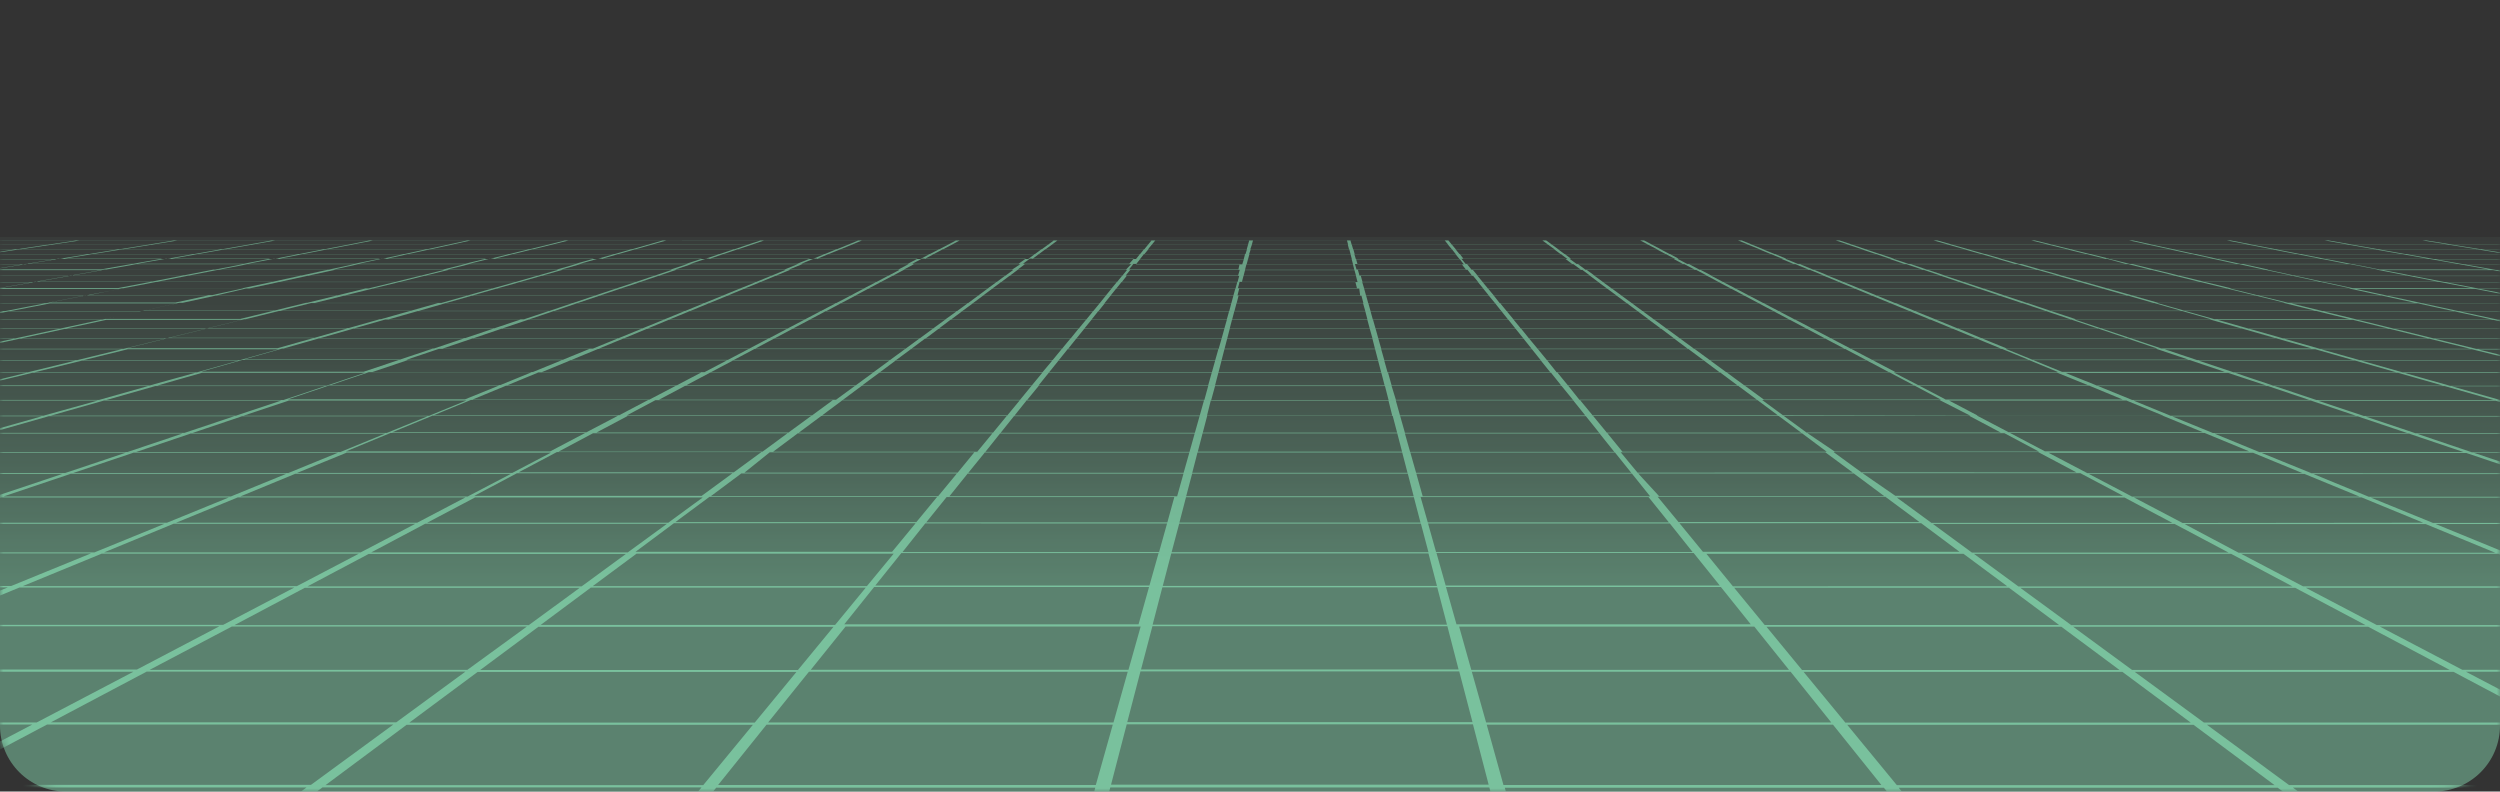 <svg width="379" height="120" viewBox="0 0 379 120" fill="none" xmlns="http://www.w3.org/2000/svg">
<rect x="0" y="0" width="379" height="120" fill="#333333" stroke="none"/>
<path d="M379 10C379 4.477 374.523 0 369 0H10C4.477 0 0 4.477 0 10V110C0 115.523 4.477 120 10 120H369C374.523 120 379 115.523 379 110V10Z" fill="url(#paint0_linear)" fill-opacity="0.39"/>
<mask id="mask0" mask-type="alpha" maskUnits="userSpaceOnUse" x="0" y="11" width="379" height="110">
<path d="M10 12.056H369C374.247 12.056 378.5 16.309 378.5 21.556V110C378.5 115.247 374.247 119.5 369 119.5H10C4.753 119.5 0.5 115.247 0.5 110V21.556C0.5 16.309 4.753 12.056 10 12.056Z" fill="#070618" stroke="#99FFCC"/>
</mask>
<g mask="url(#mask0)">
<path opacity="0.5" d="M470.973 36.444H-76.91H-62.63L-68.63 37.073H-76.881V37.102H-68.878L-75.178 37.764H-76.904V37.792H-75.46L-76.904 37.945V38.007L-74.862 37.792H-59.902L-66.133 38.488H-76.887V38.516H-66.398L-72.957 39.25H-76.904V39.283H-73.245L-76.921 39.693V39.759L-72.6 39.283H-56.876L-63.372 40.055H-76.91V40.083H-63.625L-70.489 40.903H-76.91V40.931H-70.771L-76.91 41.665V41.746L-70.115 40.931H-53.522L-60.288 41.793H-76.91V41.827H-60.558L-67.721 42.741H-76.927V42.779H-68.032L-75.615 43.732H-76.927V43.77H-75.932L-76.927 43.899V43.989L-75.201 43.761H-57.123L-64.603 44.785H-76.904V44.827H-64.931L-72.905 45.932H-76.933V45.975H-73.251L-76.933 46.48V46.585L-72.474 45.975H-53.257L-61.122 47.138H-76.933V47.185H-61.444L-69.844 48.423H-76.921V48.476H-70.19L-76.933 49.471V49.595L-69.367 48.476H-48.821L-57.083 49.8H-76.904V49.857H-57.451L-66.317 51.286H-76.927V51.343H-66.686L-76.219 52.872H-76.927V52.934H-76.616L-76.927 52.987V53.134L-75.701 52.934H-52.86L-62.25 54.582H-76.927V54.654H-62.63L-72.779 56.43H-76.915V56.502H-73.204L-76.915 57.154V57.331L-72.215 56.502H-47.515L-57.48 58.436H-76.915V58.512H-57.894L-68.746 60.617H-76.915V60.703H-69.2L-76.915 62.199V62.417L-68.124 60.703H-41.226L-51.836 63.003H-76.915V63.099H-52.273L-63.901 65.623H-76.904V65.728H-64.401L-76.904 68.438V68.733L-76.53 68.653H-45.495L-58.055 71.729H-76.904V71.858H-58.602L-72.577 75.292H-76.921V75.435H-73.164L-76.921 76.388V76.736L-71.783 75.469H-37.262L-50.823 79.279H-76.939V79.441H-51.398L-66.72 83.771H-76.939V83.952H-67.365L-76.939 86.662V87.138L-65.811 83.966H-26.814L-41.572 88.896H-76.956V89.105H-42.193L-59.12 94.769H-76.956V95.002H-59.856L-76.956 100.718V101.361L-58.073 94.997H-13.299L-29.362 101.556H-76.921V101.837H-30.053L-48.89 109.529H-76.939V109.863H-49.701L-72.1 119.018H-76.939V119.418H-73.078L-76.939 120.994V121.947L-70.776 119.408H-13.304L-34.391 130.463H-76.967V130.94H-35.352L-61.346 144.572H-76.967V145.181H-62.514L-76.95 152.759V154.346L-59.689 145.181H11.194L-12.326 162.414H-76.996V163.191H-13.391L-44.069 185.663H-76.996V186.697H-45.369L-76.887 209.798V212.903L-41.675 186.706H50.859L25.728 217.238H-76.887V218.667H470.996V217.238H368.381L343.249 186.706H435.784L470.996 212.903V209.798L439.483 186.697H470.996V185.663H438.045L407.367 163.191H470.973V162.424H406.285L382.765 145.191H453.666L470.927 154.355V152.769L456.468 145.191H470.927V144.581H455.312L429.311 130.949H470.927V130.473H428.35L407.264 119.418H464.736L470.898 121.956V121.004L467.037 119.427H470.898V119.027H466.122L443.724 109.882H470.961V109.549H442.907L424.075 101.861H470.961V101.575H423.397L407.338 95.021H452.084L470.973 101.38V100.737L453.873 95.021H470.973V94.788H453.137L436.204 89.105H470.95V88.877H435.565L420.813 83.942H459.817L470.95 87.114V86.638L461.376 83.933H470.95V83.751H460.726L445.41 79.422H470.955V79.26H444.834L431.285 75.402H465.806L470.944 76.669V76.354L467.187 75.402H470.944V75.259H466.588L452.625 71.825H470.944V71.696H452.095L439.564 68.633H470.581L470.955 68.714V68.448L458.447 65.737H470.955V65.633H457.964L446.324 63.113H470.955V63.018H445.881L435.266 60.717H462.164L470.961 62.432V62.213L463.246 60.722H470.967V60.636H462.785L451.94 58.531H470.961V58.455H451.526L441.555 56.521H466.261L470.961 57.35V57.173L467.25 56.521H470.961V56.449H466.819L456.669 54.668H470.961V54.596H456.278L446.894 52.949H469.753L470.978 53.149V53.015L470.668 52.963H470.978V52.901H470.271L460.737 51.372H470.978V51.315H460.369L451.508 49.886H470.984V49.829H451.163L442.901 48.505H463.418L470.984 49.624V49.5L464.235 48.505H470.984V48.452H463.907L455.507 47.214H470.996V47.166H455.191L447.326 46.004H466.548L471.007 46.614V46.509L467.325 46.004H471.007V45.961H466.98L459.005 44.875H470.996V44.832H458.7L451.221 43.808H469.293L471.019 44.041V43.965L470.018 43.837H471.019V43.784H469.707L462.124 42.832H471.019V42.794H461.813L454.615 41.846H470.967V41.812H454.339L447.573 40.95H464.161L470.955 41.765V41.684L464.816 40.95H470.955V40.922H464.534L457.682 40.102H470.955V40.074H457.435L450.939 39.302H466.698L470.996 39.779V39.712L467.319 39.302H470.996V39.269H467.055L460.49 38.535H470.996V38.511H460.237L454.011 37.811H468.97L471.019 38.03V37.964L469.569 37.811H471.019V37.773H469.293L462.964 37.111H470.967V37.083H462.716L456.715 36.454H470.967L470.973 36.444ZM441.325 36.444L446.969 37.073H432.384L427.062 36.444H441.325ZM205.107 40.083L205.319 40.903H188.743L188.956 40.083H205.107ZM188.997 40.055L189.198 39.283H204.911L205.112 40.055H188.997ZM165.442 130.435L168.318 119.38H225.785L228.662 130.435H165.442ZM228.788 130.911L232.344 144.543H161.759L165.309 130.911H228.788ZM170.89 109.477L172.892 101.789H221.222L223.23 109.477H170.89ZM223.299 109.81L225.681 118.956H168.433L170.81 109.81H223.299ZM174.739 94.697L176.212 89.039H217.885L219.364 94.697H174.739ZM219.421 94.93L221.119 101.489H172.979L174.705 94.93H219.421ZM177.616 83.713L178.767 79.374H215.405L216.556 83.713H177.616ZM216.556 83.894L217.845 88.829H176.275L177.564 83.894H216.556ZM179.82 75.235L180.729 71.801H213.42L214.312 75.235H179.82ZM214.341 75.378L215.348 79.222H178.796L179.797 75.378H214.341ZM181.586 68.476L182.311 65.69H211.827L212.552 68.476H181.586ZM212.575 68.595L213.38 71.672H180.746L181.54 68.595H212.575ZM182.34 65.594L183.001 63.07H211.142L211.804 65.594H182.34ZM183.623 60.636L184.198 58.531H209.963L210.503 60.636H183.623ZM210.492 60.722L211.067 63.023H182.978L183.554 60.722H210.492ZM184.727 56.435L185.188 54.654H208.915L209.381 56.435H184.727ZM209.41 56.507L209.911 58.44H184.198L184.704 56.507H209.41ZM227.591 47.147H207.77L207.443 45.985H226.665L227.591 47.147ZM226.493 44.856H245.128L246.59 45.947H227.35L226.493 44.856ZM185.642 52.872L186.039 51.343H208.058L208.449 52.872H185.642ZM208.467 52.934L208.898 54.582H185.199L185.625 52.934H208.467ZM185.982 48.433H165.488L166.477 47.195H186.327L185.982 48.433ZM207.776 47.195H227.632L228.621 48.433H208.116L207.776 47.195ZM208.064 51.286H186.057L186.425 49.857H207.661L208.064 51.286ZM186.361 47.147H166.546L167.478 45.985H186.661L186.361 47.147ZM166.736 45.947H147.513L148.981 44.856H167.611L166.736 45.947ZM146.771 45.947H127.549L129.603 44.856H148.233L146.771 45.947ZM147.479 45.99H166.696L165.746 47.152H145.891L147.479 45.99ZM165.7 47.195L164.688 48.433H144.188L145.856 47.195H165.7ZM165.465 48.486H185.987L185.613 49.81H164.383L165.465 48.486ZM185.602 49.867L185.205 51.296H163.203L164.354 49.867H185.602ZM185.188 51.343L184.756 52.872H161.932L163.157 51.343H185.188ZM209.393 52.872L208.961 51.343H230.969L232.194 52.872H209.393ZM208.944 51.286L208.547 49.857H229.778L230.928 51.286H208.944ZM208.53 49.81L208.156 48.486H228.679L229.743 49.81H208.53ZM228.437 47.195H248.287L249.956 48.433H229.456L228.437 47.195ZM228.397 47.147L227.442 45.985H246.664L248.218 47.147H228.397ZM245.882 44.856H264.518L266.572 45.947H247.372L245.882 44.856ZM245.83 44.813L244.432 43.789H262.504L264.437 44.813H245.83ZM245.082 44.813H226.475L225.624 43.789H243.701L245.082 44.813ZM226.636 45.947H207.419L207.115 44.856H225.733L226.636 45.947ZM207.65 49.81H186.425L186.77 48.486H207.293L207.65 49.81ZM186.678 45.947H167.461L168.336 44.856H186.971L186.678 45.947ZM167.639 44.813H149.015L150.396 43.789H168.474L167.639 44.813ZM148.29 44.813H129.666L131.593 43.789H149.677L148.29 44.813ZM128.935 44.813H110.311L112.796 43.789H130.874L128.935 44.813ZM128.855 44.856L126.778 45.947H107.567L110.207 44.856H128.855ZM127.462 45.99H146.685L145.103 47.152H125.282L127.462 45.99ZM145.028 47.195L143.302 48.433H122.808L125.144 47.195H145.028ZM144.084 48.486H164.636L163.543 49.81H142.335L144.084 48.486ZM163.474 49.867L162.323 51.296H140.35L142.26 49.867H163.474ZM162.26 51.343L161 52.872H138.17L140.224 51.343H162.26ZM161.857 52.934H184.704L184.238 54.582H160.534L161.857 52.934ZM184.221 54.654L183.721 56.435H159.049L160.482 54.654H184.221ZM209.853 54.654H233.587L235.019 56.435H210.348L209.853 54.654ZM209.853 54.582L209.387 52.934H232.235L233.552 54.582H209.853ZM231.832 51.343H253.816L255.87 52.872H233.103L231.832 51.343ZM231.78 51.286L230.629 49.857H251.866L253.77 51.286H231.78ZM230.566 49.81L229.479 48.486H250.002L251.785 49.81H230.566ZM249.064 47.195H268.914L271.249 48.433H250.75L249.064 47.195ZM249 47.147L247.418 45.985H266.641L268.827 47.147H249ZM265.243 44.856H283.879L286.519 45.947H267.32L265.243 44.856ZM265.162 44.813L263.212 43.789H281.289L283.775 44.813H265.162ZM279.546 42.789H297.1L299.977 43.741H281.922L279.546 42.789ZM281.186 43.741H263.125L261.284 42.789H278.833L281.186 43.741ZM262.412 43.741H244.352L243.034 42.789H260.588L262.412 43.741ZM243.632 43.741H225.578L224.784 42.789H242.332L243.632 43.741ZM225.71 44.804H207.092L206.81 43.779H224.876L225.71 44.804ZM207.299 48.423H186.799L187.121 47.185H206.976L207.299 48.423ZM186.983 44.804H168.37L169.193 43.779H187.271L186.983 44.804ZM168.502 43.737H150.448L151.742 42.784H169.296L168.502 43.737ZM149.729 43.737H131.668L133.486 42.784H151.04L149.729 43.737ZM130.949 43.737H112.894L115.23 42.784H132.784L130.949 43.737ZM112.187 43.737H94.12L96.997 42.784H114.551L112.187 43.737ZM93.407 43.737H75.341L78.735 42.784H96.29L93.407 43.737ZM94.017 43.775H112.089L109.58 44.799H90.956L94.017 43.775ZM109.482 44.842L106.807 45.937H87.602L90.835 44.846L109.482 44.842ZM107.474 45.975H126.691L124.482 47.138H104.667L107.474 45.975ZM124.39 47.18L122.031 48.419H101.531L104.54 47.18H124.39ZM122.75 48.471H143.279L141.466 49.795H120.242L122.75 48.471ZM141.397 49.852L139.458 51.281H117.457L120.138 49.852H141.397ZM139.366 51.334L137.284 52.863H114.471L117.348 51.334H139.366ZM138.106 52.925H160.948L159.596 54.573H135.868L138.106 52.925ZM159.538 54.644L158.048 56.426H133.4L135.793 54.644H159.538ZM158.998 56.502H183.698L183.157 58.436H157.444L158.998 56.502ZM183.162 58.512L182.587 60.617H155.73L157.456 58.512H183.162ZM210.969 58.512H236.734L238.46 60.617H211.614L210.969 58.512ZM210.969 58.436L210.429 56.502H235.129L236.676 58.436H210.969ZM234.559 54.649H258.292L260.686 56.43H235.98L234.559 54.649ZM234.502 54.578L233.149 52.929H255.991L258.2 54.578H234.502ZM254.731 51.339H276.738L279.615 52.867H256.808L254.731 51.339ZM254.65 51.281L252.711 49.852H273.942L276.623 51.281H254.65ZM252.631 49.805L250.83 48.481H271.347L273.85 49.805H252.631ZM269.713 47.19H289.563L292.566 48.428H272.072L269.713 47.19ZM269.621 47.142L267.406 45.98H286.611L289.442 47.142H269.621ZM284.627 44.851H303.251L306.49 45.942H287.285L284.627 44.851ZM284.523 44.808L282.014 43.784H300.086L303.13 44.808H284.523ZM297.814 42.784H315.362L318.762 43.737H300.708L297.814 42.784ZM297.699 42.746L294.977 41.831H312.036L315.23 42.746H297.699ZM296.997 42.746H279.465L277.233 41.831H294.298L296.997 42.746ZM278.764 42.746H261.209L259.483 41.831H276.543L278.764 42.746ZM260.531 42.746H243.005L241.757 41.831H258.822L260.531 42.746ZM242.292 42.746H224.761L224.013 41.831H241.072L242.292 42.746ZM224.859 43.737H206.804L206.516 42.784H224.07L224.859 43.737ZM206.971 47.133H187.15L187.455 45.971H206.637L206.971 47.133ZM187.305 43.737H169.239L170.01 42.784H187.564L187.305 43.737ZM169.354 42.736H151.817L153.037 41.822H170.102L169.354 42.736ZM151.115 42.736H133.567L135.293 41.822H152.352L151.115 42.736ZM132.882 42.736H115.351L117.56 41.822H134.62L132.882 42.736ZM114.649 42.736H97.112L99.816 41.822H116.882L114.649 42.736ZM96.416 42.736H78.885L82.073 41.822H99.138L96.416 42.736ZM78.183 42.736H60.646L64.329 41.822H81.388L78.183 42.736ZM78.045 42.775L74.65 43.727H56.584L60.497 42.775H78.045ZM75.214 43.775H93.292L90.231 44.799H71.624L75.214 43.775ZM90.11 44.842L86.854 45.932H67.66L71.48 44.842H90.11ZM87.487 45.975H106.704L103.873 47.138H84.057L87.487 45.975ZM103.752 47.18L100.72 48.419H80.22L83.896 47.18H103.752ZM101.416 48.471H121.939L119.413 49.795H98.2L101.416 48.471ZM119.309 49.852L116.6 51.281H94.621L98.073 49.852H119.309ZM116.479 51.329L113.567 52.858H90.772L94.477 51.329H116.479ZM114.356 52.92H137.197L134.948 54.568H111.249L114.356 52.92ZM134.856 54.644L132.428 56.426H107.774L111.134 54.644H134.856ZM133.314 56.502H158.014L156.42 58.436H130.69L133.314 56.502ZM156.362 58.512L154.636 60.617H127.784L130.615 58.512H156.362ZM155.632 60.703H182.524L181.879 63.003H153.796L155.632 60.703ZM181.856 63.084L181.143 65.609H151.702L153.722 63.084H181.856ZM181.114 65.714L180.332 68.505H149.383L151.61 65.714H181.114ZM212.983 65.714H242.493L244.726 68.505H213.771L212.983 65.714ZM212.983 65.609L212.27 63.084H240.41L242.436 65.609H212.983ZM212.241 62.989L211.597 60.688H238.489L240.336 62.989H212.241ZM237.758 58.498H263.522L266.353 60.603H239.432L237.758 58.498ZM237.695 58.421L236.107 56.487H260.807L263.402 58.421H237.695ZM259.259 54.635H282.992L286.353 56.416H261.687L259.259 54.635ZM259.167 54.563L256.917 52.915H279.759L282.877 54.563H259.167ZM277.636 51.324H299.655L303.366 52.853H280.559L277.636 51.324ZM277.527 51.267L274.817 49.838H296.053L299.505 51.267H277.527ZM274.713 49.791L272.187 48.466H292.71L295.926 49.791H274.713ZM290.374 47.176H310.224L313.906 48.414H293.412L290.374 47.176ZM290.253 47.128L287.423 45.966H306.645L310.097 47.128H290.253ZM304.016 44.837H322.652L326.472 45.928H307.273L304.016 44.837ZM303.889 44.794L300.828 43.77H318.831L322.427 44.794H303.889ZM316.087 42.77H333.635L337.548 43.722H319.487L316.087 42.77ZM315.949 42.732L312.733 41.817H329.763L333.445 42.732H315.949ZM312.612 41.779L309.574 40.917H326.167L329.654 41.779H312.612ZM311.933 41.779H294.885L292.313 40.917H308.912L311.933 41.779ZM294.206 41.779H277.164L275.058 40.917H291.652L294.206 41.779ZM276.485 41.779H259.455L257.815 40.917H274.402L276.485 41.779ZM258.764 41.779H241.722L240.543 40.917H257.142L258.764 41.779ZM241.043 41.779H224.001L223.288 40.917H239.887L241.043 41.779ZM224.076 42.732H206.551L206.298 41.817H223.322L224.076 42.732ZM206.683 45.928H187.483L187.765 44.837H206.395L206.683 45.928ZM187.616 42.732H170.085L170.81 41.817H187.869L187.616 42.732ZM170.159 41.779H153.117L154.268 40.917H170.867L170.159 41.779ZM152.439 41.779H135.396L137.019 40.917H153.612L152.439 41.779ZM134.712 41.779H117.675L119.758 40.917H136.352L134.712 41.779ZM116.991 41.779H99.954L102.498 40.917H119.091L116.991 41.779ZM99.27 41.779H82.228L85.249 40.917H101.842L99.27 41.779ZM81.549 41.779H64.507L67.993 40.917H84.587L81.549 41.779ZM63.828 41.779H46.786L50.75 40.917H67.343L63.828 41.779ZM63.684 41.812L59.973 42.727H42.442L46.625 41.812H63.684ZM59.824 42.765L55.9 43.718H37.833L42.269 42.765H59.824ZM56.452 43.765H74.53L70.905 44.789H52.304L56.452 43.765ZM70.761 44.832L66.918 45.923H47.724L52.137 44.832H70.761ZM67.528 45.966H86.762L83.309 47.128H63.489L67.528 45.966ZM83.143 47.171L79.437 48.409H58.943L63.293 47.171H83.143ZM80.105 48.462H100.633L97.388 49.786H76.175L80.105 48.462ZM97.256 49.843L93.769 51.272H71.791L76.002 49.843H97.256ZM93.626 51.319L89.886 52.849H67.079L71.612 51.319H93.626ZM90.645 52.91H113.487L110.345 54.558H86.647L90.645 52.91ZM110.207 54.63L106.813 56.411H82.147L86.468 54.63H110.207ZM107.659 56.487H132.364L129.723 58.421H104.022L107.659 56.487ZM129.614 58.498L126.737 60.603H99.891L103.855 58.498H129.614ZM127.698 60.688H154.596L152.697 62.989H124.609L127.698 60.688ZM152.611 63.07L150.54 65.594H121.093L124.493 63.07H152.611ZM150.453 65.695L148.152 68.486H117.198L120.938 65.695H150.453ZM149.303 68.591H180.309L179.44 71.672H146.8L149.303 68.591ZM179.417 71.801L178.456 75.23H143.935L146.691 71.801H179.417ZM214.715 71.801H247.401L250.151 75.23H215.676L214.715 71.801ZM214.68 71.672L213.806 68.591H244.823L247.297 71.672H214.68ZM243.69 65.695H273.194L276.934 68.486H245.968L243.69 65.695ZM243.598 65.59L241.527 63.07H269.667L273.062 65.59H243.598ZM241.446 62.975L239.553 60.674H266.451L269.541 62.975H241.446ZM264.529 58.478H290.288L294.252 60.584H267.406L264.529 58.478ZM264.414 58.402L261.779 56.468H286.485L290.127 58.402H264.414ZM283.93 54.616H307.669L311.99 56.397H287.331L283.93 54.616ZM283.804 54.544L280.662 52.896H303.51L307.537 54.544H283.804ZM300.489 51.305H322.502L327.03 52.834H304.223L300.489 51.305ZM300.345 51.248L296.893 49.819H318.124L322.347 51.248H300.345ZM296.732 49.772L293.487 48.447H314.01L317.94 49.772H296.732ZM310.972 47.157H330.828L335.171 48.395H314.677L310.972 47.157ZM310.834 47.109L307.382 45.947H326.599L330.672 47.109H310.834ZM323.348 44.818H341.978L346.397 45.909H327.197L323.348 44.818ZM323.204 44.775L319.585 43.751H337.663L341.811 44.775H323.204ZM334.291 42.751H351.845L356.281 43.703H338.232L334.291 42.751ZM334.142 42.713L330.436 41.798H347.49L351.678 42.713H334.142ZM330.292 41.76L326.783 40.898H343.376L347.34 41.76H330.292ZM340.125 40.05H356.275L360.481 40.869H343.894L340.125 40.05ZM343.221 40.869H326.65L323.331 40.05H339.441L343.221 40.869ZM325.96 40.869H309.384L306.507 40.05H322.646L325.96 40.869ZM308.699 40.869H292.123L289.69 40.05H305.8L308.699 40.869ZM291.439 40.869H274.863L272.883 40.05H288.993L291.439 40.869ZM274.178 40.869H257.625L256.066 40.05H272.176L274.178 40.869ZM256.917 40.869H240.341L239.231 40.05H255.341L256.917 40.869ZM239.657 40.869H223.081L222.408 40.05H238.517L239.657 40.869ZM223.138 41.76H206.096L205.855 40.898H222.471L223.138 41.76ZM206.2 44.785H187.604L187.863 43.756H206.062L206.2 44.785ZM187.696 41.76H170.666L171.356 40.898H187.949L187.696 41.76ZM170.706 40.869H154.28L155.373 40.05H171.483L170.706 40.869ZM153.445 40.869H137.019L138.555 40.05H154.665L153.445 40.869ZM136.185 40.869H119.62L121.605 40.05H137.715L136.185 40.869ZM118.924 40.869H102.365L104.788 40.05H120.897L118.924 40.869ZM101.663 40.869H85.099L87.976 40.05H104.114L101.663 40.869ZM84.403 40.869H67.838L71.141 40.05H87.251L84.403 40.869ZM67.142 40.869H50.578L54.323 40.05H70.433L67.142 40.869ZM49.881 40.869H33.317L37.5 40.05H53.65L49.881 40.869ZM32.621 40.869H16.05L20.653 40.05H36.803L32.621 40.869ZM33.11 40.898H49.703L45.739 41.76H28.703L33.11 40.898ZM45.566 41.793L41.383 42.708H23.846L28.518 41.793H45.566ZM41.193 42.746L36.752 43.699H18.697L23.651 42.746H41.193ZM37.281 43.746H55.37L51.199 44.77H32.88L37.281 43.746ZM51.015 44.813L46.579 45.904H27.701L32.707 44.813H51.015ZM47.166 45.947H66.388L62.292 47.109H42.471L47.166 45.947ZM62.125 47.152L57.752 48.39H37.252L42.269 47.152H62.125ZM58.391 48.443H78.914L74.95 49.767H53.754L58.391 48.443ZM74.788 49.824L70.542 51.253H48.569L53.558 49.824H74.788ZM70.364 51.3L65.796 52.829H42.994L48.362 51.3H70.364ZM66.521 52.891H89.362L85.335 54.539H61.636L66.521 52.891ZM85.162 54.611L80.801 56.392H56.469L61.757 54.611H85.162ZM81.606 56.468H106.306L102.624 58.402H76.923L81.606 56.468ZM102.469 58.478L98.441 60.584H71.601L76.699 58.478H102.469ZM99.356 60.669H126.248L123.113 62.97H95.035L99.356 60.669ZM122.98 63.051L119.528 65.576H90.415L95.173 63.051H122.98ZM119.39 65.68L115.598 68.472H84.662L89.903 65.68H119.39ZM116.692 68.572H147.709L145.183 71.653H112.854L116.692 68.572ZM145.062 71.782L142.232 75.211H107.774L112.377 71.782H145.062ZM143.503 75.359H178.025L176.972 79.198H140.408L143.503 75.359ZM176.926 79.36L175.717 83.69H136.818L140.27 79.35L176.926 79.36ZM216.493 79.36H253.149L256.601 83.69H217.707L216.493 79.36ZM216.453 79.198L215.365 75.359H249.921L253.005 79.198H216.453ZM248.356 71.782H281.048L285.651 75.211H251.515L248.356 71.782ZM248.252 71.653L245.704 68.572H276.721L280.892 71.648L248.252 71.653ZM274.017 65.675H303.872L309.114 68.467H278.154L274.017 65.675ZM273.867 65.571L270.415 63.051H298.556L303.308 65.571H273.867ZM270.3 62.956L267.159 60.655H294.057L298.694 63.018L270.3 62.956ZM290.95 58.464H316.714L321.806 60.569H294.966L290.95 58.464ZM290.794 58.383L287.118 56.478H311.818L316.507 58.383H290.794ZM308.256 54.596H331.99L337.283 56.378H312.617L308.256 54.596ZM308.089 54.525L304.062 52.882H326.898L331.794 54.525H308.089ZM323.049 51.286H345.062L350.424 52.815H327.617L323.049 51.286ZM322.87 51.229L318.624 49.8H339.861L344.849 51.229H322.87ZM318.463 49.752L314.499 48.428H335.022L339.671 49.752H318.463ZM331.288 47.138H351.138L356.155 48.376H335.661L331.288 47.138ZM331.121 47.09L327.024 45.928H346.247L350.948 47.09H331.121ZM342.398 44.799H361.028L366.028 45.89H346.834L342.398 44.799ZM342.225 44.756L338.054 43.732H356.132L360.832 44.756H342.225ZM352.219 42.732H369.768L374.727 43.684H356.673L352.219 42.732ZM352.047 42.694L347.847 41.779H364.9L369.578 42.694H352.047ZM347.68 41.741L343.716 40.879H360.309L364.728 41.741H347.68ZM356.592 40.031H372.702L377.305 40.85H360.735L356.592 40.031ZM356.425 40.002L352.444 39.231H368.174L372.564 40.002H356.425ZM355.781 40.002H339.671L336.104 39.231H351.84L355.781 40.002ZM339.003 40.002H322.865L319.717 39.231H335.453L339.003 40.002ZM322.226 40.002H306.116L303.389 39.231H319.407L322.226 40.002ZM305.443 40.002H289.333L287.031 39.231H302.767L305.443 40.002ZM288.665 40.002H272.555L270.663 39.231H286.393L288.665 40.002ZM271.882 40.002H255.772L254.294 39.231H270.03L271.882 40.002ZM255.111 40.002H239.001L237.942 39.231H253.678L255.111 40.002ZM238.328 40.002H222.189L221.55 39.231H237.286L238.328 40.002ZM221.573 40.031L222.229 40.85H205.647L205.411 40.031H221.573ZM205.716 43.689H187.668L187.921 42.736H205.475L205.716 43.689ZM187.742 40.831H171.172L171.822 40.012H187.932L187.742 40.831ZM171.201 39.983H155.091L156.126 39.212H171.874L171.201 39.983ZM154.423 39.983H138.314L139.769 39.212H155.505L154.423 39.983ZM137.64 39.983H121.502L123.377 39.212H139.108L137.64 39.983ZM120.863 39.983H104.753L107.054 39.212H122.785L120.863 39.983ZM104.08 39.983H87.97L90.68 39.212H106.41L104.08 39.983ZM87.302 39.983H71.164L74.294 39.212H90.03L87.302 39.983ZM70.525 39.983H54.415L57.959 39.212H73.695L70.525 39.983ZM53.748 39.983H37.638L41.602 39.212H57.62L53.748 39.983ZM36.965 39.983H20.855L25.245 39.212H40.975L36.965 39.983ZM20.187 39.983H4.077L8.893 39.212H24.623L20.187 39.983ZM20.009 40.012L15.36 40.831H-1.204L3.864 40.012H20.009ZM15.832 40.86H32.425L27.989 41.722H10.959L15.832 40.86ZM27.805 41.755L23.116 42.67H5.585L10.763 41.755H27.805ZM22.926 42.708L17.955 43.66H-0.1L5.372 42.708H22.926ZM18.467 43.708H36.907L32.183 44.732H13.571L18.467 43.708ZM31.625 44.775L26.597 45.866H7.403L12.995 44.775H31.625ZM27.161 45.909H46.383L41.654 47.071H21.827L27.161 45.909ZM41.464 47.114L36.418 48.352H15.93L21.614 47.114H41.464ZM37.028 48.404H57.551L52.873 49.729H31.666L37.028 48.404ZM52.683 49.786L47.666 51.215H25.682L31.435 49.786H52.683ZM47.459 51.262L42.062 52.791H19.255L25.446 51.262H47.459ZM42.747 52.853H65.594L60.669 54.501H36.97L42.747 52.853ZM60.462 54.573L55.134 56.354H30.475L36.723 54.573H60.462ZM55.905 56.43H80.6L75.876 58.364H50.163L55.905 56.43ZM75.674 58.44L70.496 60.541H43.65L49.899 58.436L75.674 58.44ZM71.388 60.631H98.28L93.902 62.932H65.801L71.388 60.631ZM93.706 63.013L88.896 65.537H59.455L65.577 63.013H93.706ZM88.701 65.642L83.396 68.433H52.442L59.191 65.642H88.701ZM84.42 68.533H115.432L111.232 71.61H78.609L84.42 68.533ZM111.053 71.744L106.376 75.173H71.9L78.367 71.744H111.053ZM107.555 75.321H142.076L138.912 79.16H102.371L107.555 75.321ZM138.808 79.322L135.241 83.651H96.347L102.175 79.312L138.808 79.322ZM136.645 83.842H175.643L174.256 88.767H132.692L136.645 83.842ZM174.198 88.986L172.605 94.645H127.992L132.52 88.986H174.198ZM220.802 94.645L219.209 88.986H260.882L265.415 94.645H220.802ZM219.163 88.767L217.77 83.832H256.756L260.72 88.767H219.163ZM254.604 79.312H291.243L297.06 83.651H258.16L254.604 79.312ZM254.472 79.15L251.302 75.311H285.823L291.001 79.15H254.472ZM282.36 71.734H315.379L321.852 75.164H287.331L282.36 71.734ZM282.187 71.606L277.97 68.533H308.987L314.798 71.615L282.187 71.606ZM304.712 65.633H334.216L340.96 68.419H310.005L304.712 65.633ZM304.511 65.523L299.701 63.003H327.836L333.957 65.523H304.511ZM299.845 63.018L295.466 60.717H322.364L327.945 63.018H299.845ZM318.066 58.526H343.831L350.073 60.631H323.227L318.066 58.526ZM317.871 58.445L313.141 56.54H337.818L343.572 58.445H317.871ZM333.279 54.658H357.018L363.266 56.44H338.606L333.279 54.658ZM333.077 54.587L328.152 52.944H350.988L356.742 54.587H333.077ZM346.31 51.353H368.312L374.503 52.882H351.696L346.31 51.353ZM346.103 51.296L341.086 49.867H362.323L368.076 51.296H346.103ZM340.89 49.819L336.213 48.495H356.736L362.115 49.819H340.89ZM352.294 47.209H372.15L377.834 48.447H357.34L352.294 47.209ZM352.098 47.161L347.375 45.999H366.586L371.914 47.161H352.098ZM362.133 44.87H380.768L386.355 45.961H367.161L362.133 44.87ZM361.937 44.827L357.213 43.803H375.291L380.55 44.827H361.937ZM370.832 42.803H388.386L393.858 43.756H375.792L370.832 42.803ZM370.642 42.765L365.947 41.85H383.007L388.185 42.765H370.642ZM365.769 41.812L361.327 40.95H377.92L382.805 41.812H365.769ZM373.749 40.102H389.888L394.957 40.922H378.381L373.749 40.102ZM373.571 40.074L369.163 39.302H384.894L389.709 40.074H373.571ZM380.763 38.535H396.096L401.055 39.269H385.342L380.763 38.535ZM384.71 39.269H368.997L364.82 38.535H380.159L384.71 39.269ZM368.364 39.269H352.651L348.865 38.535H364.204L368.364 39.269ZM352.024 39.269H336.305L332.91 38.535H348.244L352.024 39.269ZM335.678 39.269H319.965L316.973 38.535H332.312L335.678 39.269ZM319.338 39.269H303.619L301.03 38.535H316.363L319.338 39.269ZM302.992 39.269H287.273L285.081 38.535H300.414L302.992 39.269ZM286.646 39.269H270.927L269.132 38.535H284.465L286.646 39.269ZM270.3 39.269H254.581L253.183 38.535H268.522L270.3 39.269ZM253.954 39.269H238.236L237.24 38.535H252.573L253.954 39.269ZM237.614 39.269H221.895L221.32 38.535H236.653L237.614 39.269ZM221.913 40.074H205.803L205.584 39.302H221.314L221.913 40.074ZM205.803 42.76H188.272L188.508 41.846H205.567L205.803 42.76ZM188.323 40.074H172.213L172.829 39.302H188.565L188.323 40.074ZM172.213 39.269H156.489L157.473 38.535H172.806L172.213 39.269ZM155.862 39.269H140.143L141.524 38.535H156.863L155.862 39.269ZM139.522 39.269H123.786L125.569 38.535H140.903L139.522 39.269ZM123.182 39.269H107.457L109.632 38.535H124.971L123.182 39.269ZM106.836 39.269H91.111L93.689 38.535H109.016L106.836 39.269ZM90.49 39.269H74.766L77.74 38.535H93.073L90.49 39.269ZM74.144 39.269H58.42L61.797 38.535H77.136L74.144 39.269ZM57.798 39.269H42.085L45.86 38.535H61.193L57.798 39.269ZM41.458 39.269H25.734L29.899 38.535H45.227L41.458 39.269ZM25.112 39.269H9.394L13.95 38.535H29.284L25.112 39.269ZM8.766 39.269H-6.958L-1.998 38.535H13.318L8.766 39.269ZM-7.579 39.269H-23.298L-17.942 38.535H-2.608L-7.579 39.269ZM-7.154 39.302H8.577L3.761 40.074H-12.349L-7.154 39.302ZM3.559 40.102L-1.532 40.922H-18.103L-12.597 40.102H3.559ZM-1.043 40.95H15.55L10.648 41.812H-6.4L-1.043 40.95ZM10.464 41.846L5.286 42.76H-12.257L-6.59 41.846H10.464ZM5.061 42.798L-0.439 43.751H-18.494L-12.493 42.798H5.061ZM0.061 43.799H18.133L12.851 44.823H-5.756L0.061 43.799ZM12.644 44.865L7.029 45.956H-12.165L-5.991 44.865H12.644ZM7.564 45.999H26.787L21.43 47.161H1.615L7.564 45.999ZM21.211 47.204L15.504 48.443H-5.002L1.327 47.204H21.211ZM16.085 48.495H36.602L31.211 49.819H9.986L16.085 48.495ZM30.987 49.876L25.199 51.305H3.209L9.756 49.876H30.987ZM24.957 51.353L18.732 52.882H-4.081L2.944 51.353H24.957ZM19.382 52.944H42.223L36.401 54.592H12.708L19.382 52.944ZM36.165 54.663L29.87 56.445H5.222L12.449 54.663H36.165ZM30.595 56.521H55.295L49.542 58.455H23.841L30.595 56.521ZM49.283 58.531L42.989 60.636H16.142L23.53 58.531H49.283ZM43.806 60.722H70.698L65.071 63.023H36.907L43.806 60.722ZM64.835 63.103L58.656 65.628H29.215L36.694 63.103H64.835ZM58.397 65.733L51.602 68.524H20.636L28.887 65.733H58.397ZM52.545 68.624H83.511L77.648 71.701H45.02L52.545 68.624ZM77.458 71.834L70.905 75.264H36.429L44.755 71.829L77.458 71.834ZM72.021 75.411H106.542L101.301 79.25H64.743L72.021 75.411ZM101.105 79.412L95.173 83.742H56.279L64.455 79.403L101.105 79.412ZM96.502 83.933H135.483L131.421 88.858H89.857L96.502 83.933ZM131.26 89.077L126.605 94.735H81.969L89.575 89.077H131.26ZM128.193 94.978H172.927L171.08 101.537H122.917L128.193 94.978ZM170.965 101.837L168.802 109.529H116.444L122.635 101.837H170.965ZM168.698 109.863L166.126 119.008H108.861L116.203 109.863H168.698ZM225.388 109.863H277.883L285.219 119.008H227.925L225.388 109.863ZM225.296 109.529L223.127 101.837H271.457L277.624 109.529H225.296ZM223.046 101.556L221.205 94.997H265.956L271.215 101.556H223.046ZM262.89 89.096H304.557L312.163 94.754H267.533L262.89 89.096ZM262.711 88.886L258.684 83.952H297.658L304.298 88.877L262.711 88.886ZM293.032 79.431H329.671L337.853 83.771H298.941L293.032 79.431ZM292.808 79.269L287.561 75.43H322.082L329.332 79.269H292.808ZM316.68 71.853H349.371L357.702 75.283H323.216L316.68 71.853ZM316.432 71.725L310.558 68.643H341.575L349.055 71.725H316.432ZM335.73 65.747H365.234L373.49 68.538H342.525L335.73 65.747ZM335.471 65.642L329.297 63.123H357.438L364.917 65.642H335.471ZM329.05 63.023L323.428 60.722H350.321L357.15 63.023H329.05ZM344.843 58.531H370.613L378.001 60.636H351.149L344.843 58.531ZM344.602 58.455L338.848 56.521H363.554L370.349 58.455H344.602ZM357.956 54.668H381.689L388.91 56.449H364.25L357.956 54.668ZM357.72 54.596L351.897 52.949H374.739L381.413 54.596H357.72ZM369.169 51.358H391.182L398.202 52.887H375.389L369.169 51.358ZM368.928 51.3L363.14 49.871H384.376L390.9 51.3H368.928ZM362.915 49.824L357.536 48.5H378.03L384.117 49.824H362.915ZM372.915 47.209H392.753L399.082 48.447H378.611L372.915 47.209ZM372.69 47.161L367.34 45.999H386.562L392.517 47.161H372.69ZM381.482 44.87H400.112L406.291 45.961H387.092L381.482 44.87ZM381.263 44.827L375.987 43.803H394.065L399.876 44.827H381.263ZM389.065 42.803H406.613L412.614 43.756H394.56L389.065 42.803ZM388.852 42.765L383.674 41.85H400.733L406.395 42.765H388.852ZM383.473 41.812L378.571 40.95H395.158L400.509 41.812H383.473ZM390.526 40.102H406.682L412.189 40.922H395.613L390.526 40.102ZM390.331 40.074L385.521 39.302H401.245L406.47 40.074H390.331ZM396.694 38.535H412.039L417.396 39.269H401.683L396.694 38.535ZM396.499 38.511L391.769 37.811H406.728L411.82 38.511H396.499ZM395.889 38.511H380.567L376.217 37.811H391.177L395.889 38.511ZM379.957 38.511H364.635L360.671 37.811H375.63L379.957 38.511ZM364.026 38.511H348.704L345.108 37.811H360.067L364.026 38.511ZM348.094 38.511H332.778L329.556 37.811H344.515L348.094 38.511ZM332.162 38.511H316.841L314.01 37.811H328.969L332.162 38.511ZM316.225 38.511H300.909L298.446 37.811H313.406L316.225 38.511ZM300.299 38.511H284.977L282.895 37.811H297.854L300.299 38.511ZM284.368 38.511H269.034L267.308 37.811H282.267L284.368 38.511ZM268.436 38.511H253.114L251.785 37.811H266.744L268.436 38.511ZM252.499 38.511H237.183L236.228 37.811H251.187L252.499 38.511ZM236.573 38.511H221.251L220.676 37.811H235.635L236.573 38.511ZM221.251 39.269H205.538L205.325 38.535H220.664L221.251 39.269ZM205.573 41.812H188.525L188.749 40.95H205.337L205.573 41.812ZM188.559 39.269H172.835L173.41 38.535H188.749L188.559 39.269ZM172.846 38.511H157.513L158.451 37.811H173.41L172.846 38.511ZM156.909 38.511H141.582L142.893 37.811H157.853L156.909 38.511ZM140.977 38.511H125.65L127.376 37.811H142.335L140.977 38.511ZM125.046 38.511H109.718L111.79 37.811H126.749L125.046 38.511ZM109.12 38.511H93.793L96.238 37.811H111.197L109.12 38.511ZM93.188 38.511H77.855L80.686 37.811H95.645L93.188 38.511ZM77.251 38.511H61.935L65.14 37.811H80.099L77.251 38.511ZM61.319 38.511H45.992L49.571 37.811H64.53L61.319 38.511ZM45.388 38.511H30.06L34.019 37.811H48.978L45.388 38.511ZM29.456 38.511H14.129L18.467 37.811H33.426L29.456 38.511ZM13.525 38.511H-1.803L2.909 37.811H17.869L13.525 38.511ZM-2.401 38.511H-17.752L-12.654 37.811H2.305L-2.401 38.511ZM-18.339 38.511H-33.655L-28.189 37.811H-13.229L-18.339 38.511ZM-18.546 38.535L-23.925 39.269H-39.615L-33.862 38.535H-18.546ZM-23.511 39.302H-7.775L-13.017 40.074H-29.127L-23.511 39.302ZM-13.229 40.102L-18.759 40.922H-35.34L-29.397 40.102H-13.229ZM-18.327 40.95H-1.734L-7.113 41.812H-24.155L-18.327 40.95ZM-7.326 41.846L-13.005 42.76H-30.542L-24.391 41.846H-7.326ZM-13.235 42.798L-19.259 43.751H-37.314L-30.801 42.798H-13.235ZM-18.782 43.799H-0.71L-6.544 44.823H-25.157L-18.782 43.799ZM-6.78 44.865L-12.982 45.956H-32.193L-25.421 44.865H-6.78ZM-12.47 45.999H6.747L0.769 47.161H-19.046L-12.47 45.999ZM0.522 47.204L-5.865 48.443H-26.382L-19.351 47.204H0.522ZM-5.295 48.495H15.228L9.112 49.819H-12.119L-5.295 48.495ZM8.858 49.876L2.299 51.305H-19.696L-12.395 49.876H8.858ZM2.029 51.353L-5.025 52.882H-27.843L-20.001 51.353H2.029ZM-4.404 52.944H18.438L11.724 54.592H-11.998L-4.404 52.944ZM11.453 54.663L4.198 56.445H-20.485L-12.297 54.663H11.453ZM4.877 56.521H29.583L22.73 58.426H-2.971L4.877 56.521ZM22.448 58.526L15.015 60.631H-11.808L-3.282 58.526H22.448ZM15.78 60.717H42.661L35.756 63.018H7.685L15.78 60.717ZM35.515 63.099L27.972 65.623H-1.469L7.386 63.099H35.515ZM27.655 65.728L19.341 68.519H-11.607L-1.826 65.728H27.655ZM20.245 68.624H51.256L43.719 71.706H11.097L20.245 68.624ZM43.397 71.829L35.003 75.264H0.527L10.723 71.829H43.397ZM36.038 75.407H70.56L63.235 79.25H26.677L36.038 75.407ZM62.953 79.412L54.674 83.742H15.78L26.309 79.403L62.953 79.412ZM55.894 83.975H94.891L88.165 88.9H46.602L55.894 83.975ZM87.884 89.115L80.162 94.773H35.532L46.199 89.115H87.884ZM81.618 95.021H126.363L120.967 101.575H72.792L81.618 95.021ZM120.742 101.861L114.413 109.549H62.056L72.412 101.861H120.742ZM114.137 109.882L106.611 119.027H49.346L61.636 109.882H114.137ZM108.579 119.408H166.046L162.933 130.463H99.701L108.579 119.408ZM162.801 130.954L158.957 144.586H88.367L99.299 130.954H162.801ZM161.65 145.196H232.54L237.033 162.429H157.156L161.65 145.196ZM231.377 130.954H294.856L305.788 144.586H235.203L231.377 130.954ZM231.239 130.478L228.127 119.422H285.599L294.471 130.478H231.239ZM280.035 109.877H332.531L344.82 119.022H287.555L280.035 109.877ZM279.753 109.544L273.424 101.856H321.754L332.111 109.544H279.753ZM273.188 101.57L267.797 95.016H312.502L321.317 101.57H273.188ZM306.277 89.115H347.95L358.623 94.769H313.993L306.277 89.115ZM305.989 88.905L299.258 83.971H338.255L347.547 88.905H305.989ZM331.19 79.45H367.737L378.266 83.79H339.366L331.19 79.45ZM330.879 79.288L323.492 75.402H358.013L367.351 79.246L330.879 79.288ZM350.729 71.868H383.421L393.61 75.302H359.089L350.729 71.868ZM350.413 71.739L342.87 68.671H373.887L383.035 71.753L350.413 71.739ZM366.482 65.775H395.929L405.71 68.567H374.739L366.482 65.775ZM366.166 65.671L358.623 63.146H386.723L395.578 65.671H366.166ZM358.335 63.051L351.431 60.751H378.329L386.384 63.051H358.335ZM371.689 58.559H397.454L405.975 60.665H379.106L371.689 58.559ZM371.407 58.483L364.584 56.549H389.289L397.114 58.483H371.407ZM382.713 54.697H406.447L414.628 56.478H389.968L382.713 54.697ZM382.425 54.625L375.717 52.977H398.558L406.124 54.625H382.425ZM392.126 51.386H414.139L421.987 52.915H399.18L392.126 51.386ZM391.844 51.329L385.291 49.9H406.521L413.823 51.329H391.844ZM384.997 49.824L378.881 48.5H399.381L406.176 49.824H384.997ZM393.576 47.209H413.426L420.456 48.447H399.957L393.576 47.209ZM393.328 47.161L387.35 45.999H406.573L413.155 47.161H393.328ZM400.877 44.87H419.519L426.285 45.961H407.091L400.877 44.87ZM400.641 44.827L394.778 43.803H412.827L419.196 44.827H400.641ZM407.338 42.803H424.892L431.405 43.756H413.339L407.338 42.803ZM407.102 42.765L401.424 41.85H418.483L424.639 42.765H407.102ZM401.205 41.812L395.825 40.95H412.419L418.236 41.812H401.205ZM407.338 40.102H423.477L429.421 40.922H412.845L407.338 40.102ZM407.125 40.074L401.884 39.302H417.614L423.258 40.074H407.125ZM412.649 38.535H427.982L433.736 39.269H418.017L412.649 38.535ZM412.442 38.511L407.344 37.811H422.303L427.775 38.511H412.442ZM417.453 37.116H432.05L437.619 37.778H422.66L417.453 37.116ZM422.056 37.778H407.097L402.241 37.116H416.837L422.056 37.778ZM406.521 37.778H391.562L387.063 37.116H401.683L406.521 37.778ZM390.987 37.778H376.027L371.885 37.116H386.476L390.987 37.778ZM375.452 37.778H360.493L356.713 37.116H371.31L375.452 37.778ZM359.918 37.778H344.958L341.541 37.116H356.137L359.918 37.778ZM344.383 37.778H329.424L326.363 37.116H340.948L344.383 37.778ZM328.848 37.778H313.889L311.185 37.116H325.776L328.848 37.778ZM313.314 37.778H298.354L296.013 37.116H310.61L313.314 37.778ZM297.779 37.778H282.82L280.841 37.116H295.432L297.779 37.778ZM282.245 37.778H267.285L265.657 37.116H280.254L282.245 37.778ZM266.71 37.778H251.751L250.485 37.116H265.082L266.71 37.778ZM251.175 37.778H236.216L235.313 37.116H249.909L251.175 37.778ZM235.641 37.778H220.681L220.135 37.116H234.732L235.641 37.778ZM220.681 38.511H205.366L205.17 37.811H220.129L220.681 38.511ZM188.818 38.511H173.502L174.078 37.811H189.037L188.818 38.511ZM173.485 37.783H158.526L159.418 37.121H174.02L173.485 37.783ZM157.95 37.783H142.991L144.245 37.121H158.842L157.95 37.783ZM142.416 37.783H127.457L129.068 37.121H143.664L142.416 37.783ZM126.881 37.783H111.922L113.901 37.121H128.498L126.881 37.783ZM111.347 37.783H96.387L98.689 37.121H113.286L111.347 37.783ZM95.812 37.783H80.853L83.545 37.121H98.142L95.812 37.783ZM80.277 37.783H65.318L68.373 37.121H82.97L80.277 37.783ZM64.743 37.783H49.783L53.178 37.121H67.786L64.743 37.783ZM49.208 37.783H34.249L38.017 37.121H52.608L49.208 37.783ZM33.674 37.783H18.714L22.84 37.121H37.442L33.674 37.783ZM18.139 37.783H3.18L7.662 37.121H22.259L18.139 37.783ZM2.604 37.783H-12.355L-7.51 37.121H6.989L2.604 37.783ZM-12.93 37.783H-27.89L-22.711 37.121H-8.12L-12.93 37.783ZM-28.465 37.783H-43.424L-37.855 37.121H-23.269L-28.465 37.783ZM-43.999 37.783H-58.959L-53.044 37.121H-38.447L-43.999 37.783ZM-43.631 37.811H-28.672L-34.155 38.507H-49.477L-43.631 37.811ZM-34.385 38.535L-40.139 39.269H-55.852L-49.701 38.535H-34.385ZM-39.765 39.302H-24.035L-29.696 40.074H-45.806L-39.765 39.302ZM-29.921 40.102L-35.893 40.922H-52.457L-46.065 40.102H-29.921ZM-35.467 40.95H-18.874L-24.708 41.812H-41.756L-35.467 40.95ZM-24.955 41.846L-31.123 42.76H-48.654L-42.009 41.846H-24.955ZM-31.382 42.798L-37.918 43.751H-55.973L-48.93 42.798H-31.382ZM-37.469 43.799H-19.392L-25.778 44.823H-44.385L-37.469 43.799ZM-26.043 44.865L-32.837 45.956H-52.031L-44.667 44.865H-26.043ZM-32.371 45.999H-13.149L-19.754 47.161H-39.575L-32.371 45.999ZM-20.03 47.204L-27.09 48.443H-47.67L-39.966 47.204H-20.03ZM-26.561 48.495H-6.037L-12.867 49.819H-34.069L-26.561 48.495ZM-13.155 49.876L-20.479 51.305H-42.452L-34.397 49.876H-13.155ZM-20.767 51.353L-28.643 52.882H-51.462L-42.785 51.353H-20.767ZM-28.056 52.944H-5.215L-12.838 54.592H-36.531L-28.056 52.944ZM-13.132 54.663L-21.342 56.445H-46.031L-36.882 54.663H-13.132ZM-20.709 56.521H3.985L-3.88 58.455H-29.587L-20.709 56.521ZM-4.214 58.531L-12.781 60.636H-39.638L-29.972 58.531H-4.214ZM-12.062 60.722H14.831L6.586 63.018H-21.497L-12.062 60.722ZM6.35 63.103L-2.551 65.628H-31.997L-21.773 63.103H6.35ZM-2.948 65.728L-12.763 68.519H-43.712L-32.446 65.728H-2.948ZM-11.929 68.624H19.088L9.883 71.706H-22.74L-11.929 68.624ZM9.491 71.834L-0.761 75.264H-35.243L-23.2 71.834H9.491ZM0.188 75.411H34.709L25.302 79.25H-11.256L0.188 75.411ZM24.928 79.412L14.324 83.742H-24.656L-11.791 79.412H24.928ZM15.418 83.933H54.409L45.008 88.858H3.444L15.418 83.933ZM44.617 89.072L33.823 94.731H-10.807L2.932 89.072H44.617ZM35.152 94.978H79.886L70.853 101.551H22.678L35.152 94.978ZM70.56 101.818L60.065 109.506H7.708L22.23 101.818H70.56ZM59.628 109.839L47.143 118.984H-10.128L7.132 109.839H59.628ZM48.892 119.365H106.352L97.25 130.42H33.915L48.892 119.365ZM96.744 130.94L85.519 144.572H14.928L33.259 130.94H96.744ZM87.838 145.191H158.744L153.9 162.424H74.017L87.838 145.191ZM153.67 163.2L147.341 185.673H55.359L73.396 163.2H153.67ZM156.88 163.2H237.165L243.017 185.673H151.012L156.88 163.2ZM240.376 163.2H320.667L338.698 185.673H246.705L240.376 163.2ZM240.151 162.424L235.307 145.191H306.208L320.017 162.424H240.151ZM297.336 130.949H360.832L379.157 144.581H308.561L297.336 130.949ZM296.939 130.473L287.837 119.418H345.298L360.159 130.473H296.939ZM334.567 109.872H387.063L404.324 119.018H347.024L334.567 109.872ZM334.113 109.539L323.618 101.851H371.948L386.453 109.539H334.113ZM323.227 101.566L314.28 95.011H359.008L371.384 101.566H323.227ZM349.555 89.105H391.228L404.968 94.764H360.332L349.555 89.105ZM349.147 88.891L339.746 83.956H378.743L390.705 88.891H349.147ZM369.227 79.436H405.865L418.742 83.775H379.819L369.227 79.436ZM368.83 79.274L359.417 75.435H393.938L405.348 79.274H368.83ZM384.658 71.858H417.35L429.392 75.287H394.916L384.658 71.858ZM384.272 71.729L375.067 68.657H406.078L416.889 71.739L384.272 71.729ZM397.08 65.742H426.59L437.855 68.529H406.884L397.08 65.742ZM396.706 65.633L387.794 63.113H415.946L426.164 65.633H396.706ZM387.477 63.018L379.353 60.717H406.251L415.566 63.018H387.477ZM398.409 58.526H424.173L433.839 60.631H406.976L398.409 58.526ZM398.087 58.445L390.216 56.54H414.916L423.794 58.474L398.087 58.445ZM407.333 54.658H431.072L440.226 56.44H415.554L407.333 54.658ZM407.022 54.587L399.381 52.944H422.223L430.686 54.587H407.022ZM414.962 51.353H436.975L445.651 52.882H422.844L414.962 51.353ZM414.663 51.296L407.333 49.867H428.563L436.618 51.296H414.663ZM407.051 49.819L400.215 48.495H420.744L428.264 49.819H407.051ZM414.214 47.204H434.064L441.768 48.443H421.245L414.214 47.204ZM413.932 47.157L407.321 45.99H426.544L433.759 47.157H413.932ZM420.261 44.865H438.891L446.255 45.952H426.998L420.261 44.865ZM420.002 44.823L413.61 43.799H431.687L438.592 44.823H420.002ZM425.6 42.794H443.108L450.156 43.746H432.09L425.6 42.794ZM425.347 42.755L419.168 41.846H436.204L442.849 42.755H425.347ZM418.932 41.803L413.098 40.941H429.685L435.974 41.803H418.932ZM424.139 40.093H440.231L446.624 40.907H430.048L424.139 40.093ZM423.909 40.059L418.247 39.288H433.977L440.042 40.059H423.909ZM428.603 38.526H443.937L450.087 39.259H434.374L428.603 38.526ZM428.379 38.497L422.896 37.802H437.855L443.701 38.497H428.379ZM432.625 37.102H447.222L453.148 37.769H438.189L432.625 37.102ZM426.521 36.444L431.825 37.078H417.217L412.24 36.444H426.521ZM411.7 36.444L416.659 37.078H402.08L397.442 36.444H411.7ZM396.873 36.444L401.475 37.078H386.896L382.604 36.444H396.873ZM382.051 36.444L386.326 37.078H371.747L367.8 36.444H382.051ZM367.225 36.444L371.166 37.078H356.58L352.973 36.444H367.225ZM352.409 36.444L355.994 37.078H341.414L338.152 36.444H352.409ZM337.582 36.444L340.833 37.078H326.248L323.331 36.444H337.582ZM322.761 36.444L325.638 37.078H311.058L308.481 36.444H322.761ZM307.94 36.444L310.5 37.078H295.921L293.683 36.444H307.94ZM293.113 36.444L295.334 37.078H280.754L278.861 36.444H293.113ZM278.292 36.444L280.173 37.078H265.588L264.04 36.444H278.292ZM263.471 36.444L265.001 37.078H250.439L249.236 36.444H263.471ZM248.649 36.444L249.84 37.078H235.255L234.392 36.444H248.649ZM233.823 36.444L234.674 37.078H220.089L219.571 36.444H233.823ZM220.089 37.778H205.13L204.94 37.116H219.536L220.089 37.778ZM219.03 36.459L219.536 37.087H204.911L204.733 36.459H219.03ZM189.952 36.459H204.203L204.37 37.087H189.779L189.952 36.459ZM189.779 37.116H204.336L204.508 37.778H189.549L189.779 37.116ZM189.601 37.811H204.56L204.738 38.511H189.376L189.601 37.811ZM204.744 38.54L204.934 39.274H189.209L189.405 38.54H204.744ZM175.131 36.463H189.376L189.198 37.097H174.613L175.131 36.463ZM189.198 37.121L189.008 37.783H174.049L174.584 37.121H189.198ZM174.561 36.463L174.037 37.097H159.446L160.298 36.463H174.561ZM159.734 36.463L158.888 37.097H144.286L145.477 36.463H159.734ZM144.913 36.463L143.705 37.097H129.125L130.661 36.463H144.913ZM130.092 36.463L128.544 37.097H113.953L115.829 36.463H130.092ZM115.27 36.463L113.36 37.087H98.787L101.007 36.459L115.27 36.463ZM100.444 36.463L98.211 37.097H83.632L86.18 36.463H100.444ZM85.623 36.463L83.045 37.097H68.454L71.331 36.463H85.623ZM70.801 36.463L67.878 37.097H53.287L56.538 36.463H70.801ZM55.974 36.463L52.712 37.097H38.133L41.723 36.463H55.974ZM41.153 36.463L37.551 37.097H22.96L26.89 36.463H41.153ZM26.332 36.463L22.385 37.097H7.794L12.069 36.463H26.332ZM11.511 36.463L7.219 37.097H-7.395L-2.792 36.463H11.511ZM-3.316 36.463L-7.919 37.097H-22.504L-17.539 36.463H-3.316ZM-18.143 36.463L-23.114 37.097H-37.705L-32.4 36.463H-18.143ZM-32.964 36.463L-38.281 37.097H-52.871L-47.21 36.463H-32.964ZM-62.037 36.463H-47.791L-53.458 37.097H-68.038L-62.037 36.463ZM-74.597 37.773L-68.308 37.111H-53.712L-59.661 37.773H-74.597ZM-59.31 37.802H-44.35L-50.213 38.502H-65.506L-59.31 37.802ZM-72.33 39.264L-65.782 38.531H-50.461L-56.623 39.264H-72.33ZM-56.22 39.293H-40.49L-46.566 40.064H-62.704L-56.22 39.293ZM-69.81 40.922L-62.975 40.107H-46.825L-53.234 40.907L-69.81 40.922ZM-52.82 40.955H-36.232L-42.532 41.812H-59.586L-52.82 40.955ZM-59.85 41.85H-42.791L-49.46 42.76H-67.002L-59.85 41.85ZM-74.856 43.756L-67.284 42.775H-49.736L-56.813 43.727L-74.856 43.756ZM-56.364 43.789H-38.298L-45.242 44.818H-63.849L-56.364 43.789ZM-72.1 45.932L-64.148 44.842H-45.518L-52.9 45.932H-72.1ZM-52.44 45.975H-33.217L-40.455 47.138H-60.27L-52.44 45.975ZM-68.987 48.419L-60.616 47.18H-40.766L-48.487 48.419H-68.987ZM-47.987 48.471H-27.47L-35.012 49.824H-56.226L-47.987 48.471ZM-56.565 49.852H-35.335L-43.436 51.281H-65.408L-56.565 49.852ZM-75.276 52.858L-65.771 51.329H-43.758L-52.469 52.858H-75.276ZM-51.911 52.92H-29.069L-37.561 54.568H-61.272L-51.911 52.92ZM-71.772 56.411L-61.657 54.63H-37.924L-47.129 56.411H-71.772ZM-46.502 56.483H-21.797L-30.72 58.417H-56.427L-46.502 56.483ZM-67.652 60.598L-56.841 58.498H-31.077L-40.789 60.598H-67.652ZM-40.133 60.684H-13.235L-22.602 62.984H-50.691L-40.133 60.684ZM-51.134 63.065H-22.999L-33.269 65.59H-62.716L-51.134 63.065ZM-75.984 68.476L-63.211 65.685H-33.701L-45.024 68.476H-75.984ZM-44.276 68.591H-13.241L-24.121 71.668H-56.738L-44.276 68.591ZM-71.168 75.23L-57.267 71.796H-24.581L-36.664 75.23H-71.168ZM-35.824 75.373H-1.268L-12.775 79.217H-49.327L-35.824 75.373ZM-65.115 83.718L-49.891 79.379H-13.247L-26.221 83.718H-65.115ZM-25.197 83.899H13.784L1.701 88.834H-39.863L-25.197 83.899ZM-57.284 94.707L-40.478 89.048H1.195L-12.666 94.707H-57.284ZM-11.469 94.94H33.265L20.763 101.499H-27.389L-11.469 94.94ZM-28.108 101.837H20.222L5.562 109.525H-46.761L-28.108 101.837ZM-69.798 118.984L-47.595 109.839H4.9L-12.539 118.984H-69.798ZM-11.003 119.384H46.464L31.372 130.439H-31.854L-11.003 119.384ZM-58.493 144.562L-32.78 130.93H30.705L12.092 144.562H-58.493ZM14.094 145.172H84.99L70.853 162.424H-9.018L14.094 145.172ZM-40.323 185.658L-10.117 163.186H70.168L51.671 185.658H-40.323ZM30.02 217.233L54.513 186.701H147.047L138.457 217.233H30.02ZM142.79 217.233L150.741 186.701H243.276L251.227 217.233H142.79ZM364.003 217.233H255.571L246.981 186.701H339.544L364.003 217.233ZM434.34 185.658H342.329L323.831 163.186H404.116L434.34 185.658ZM403.081 162.405H323.21L309.05 145.186H379.946L403.081 162.405ZM452.504 144.562H381.954L363.341 130.93H426.82L452.504 144.562ZM425.871 130.439H362.656L347.599 119.399H405.071L425.871 130.439ZM463.821 118.999H406.567L389.134 109.853H441.63L463.821 118.999ZM440.807 109.52H388.49L373.824 101.832H422.154L440.807 109.52ZM421.446 101.546H373.295L360.786 94.993H405.52L421.446 101.546ZM451.365 94.745H406.751L392.897 89.086H434.57L451.365 94.745ZM433.949 88.877H392.385L380.302 83.952H419.294L433.949 88.877ZM459.207 83.761H420.307L407.338 79.422H443.977L459.207 83.761ZM443.407 79.26H406.861L395.354 75.402H429.875L443.407 79.26ZM465.271 75.273H430.796L418.679 71.844H451.37L465.271 75.273ZM450.829 71.715H418.195L407.321 68.643H438.327L450.829 71.715ZM470.081 68.519H439.081L427.758 65.728H457.273L470.081 68.519ZM456.848 65.633H427.407L417.125 63.113H445.266L456.848 65.633ZM444.771 63.018H416.682L407.321 60.717H434.213L444.771 63.018ZM461.727 60.636H434.881L425.169 58.531H450.933L461.727 60.636ZM450.501 58.459H424.789L415.871 56.526H440.611L450.501 58.459ZM465.841 56.454H441.187L431.981 54.673H455.714L465.841 56.454ZM455.34 54.592H431.641L423.143 52.944H445.985L455.34 54.592ZM469.344 52.882H446.56L437.849 51.353H459.863L469.344 52.882ZM459.471 51.296H437.493L429.392 49.867H450.628L459.471 51.296ZM450.266 49.819H429.052L421.504 48.495H442.027L450.266 49.819ZM463.021 48.443H442.544L434.817 47.204H454.667L463.021 48.443ZM454.328 47.157H434.535L427.297 45.994H446.56L454.328 47.157ZM466.145 45.956H446.952L439.564 44.865H458.2L466.145 45.956ZM457.889 44.823H439.288L432.384 43.808H450.456L457.889 44.823ZM468.901 43.761H450.876L443.81 42.808H461.364L468.901 43.761ZM461.042 42.76H443.511L436.837 41.846H453.896L461.042 42.76ZM453.62 41.808H436.601L430.272 40.945H446.865L453.62 41.808ZM463.85 40.917H447.274L440.864 40.098H457.015L463.85 40.917ZM456.75 40.069H440.64L434.564 39.297H450.294L456.75 40.069ZM466.376 39.264H450.657L444.489 38.531H459.811L466.376 39.264ZM459.581 38.507H444.259L438.396 37.807H453.355L459.581 38.507ZM468.643 37.778H453.683L447.734 37.116H462.342L468.643 37.778ZM462.112 37.083H447.527L441.865 36.449H456.134L462.112 37.083Z" fill="#99FFCC"/>
</g>
<defs>
<linearGradient id="paint0_linear" x1="191.501" y1="36" x2="191.501" y2="88.889" gradientUnits="userSpaceOnUse">
<stop stop-color="#99FFCC" stop-opacity="0"/>
<stop offset="0" stop-color="#B0FFD8" stop-opacity="0.1"/>
<stop offset="0.302" stop-color="#99FFCC" stop-opacity="0.28"/>
<stop offset="1" stop-color="#99FFCC"/>
</linearGradient>
</defs>
</svg>
